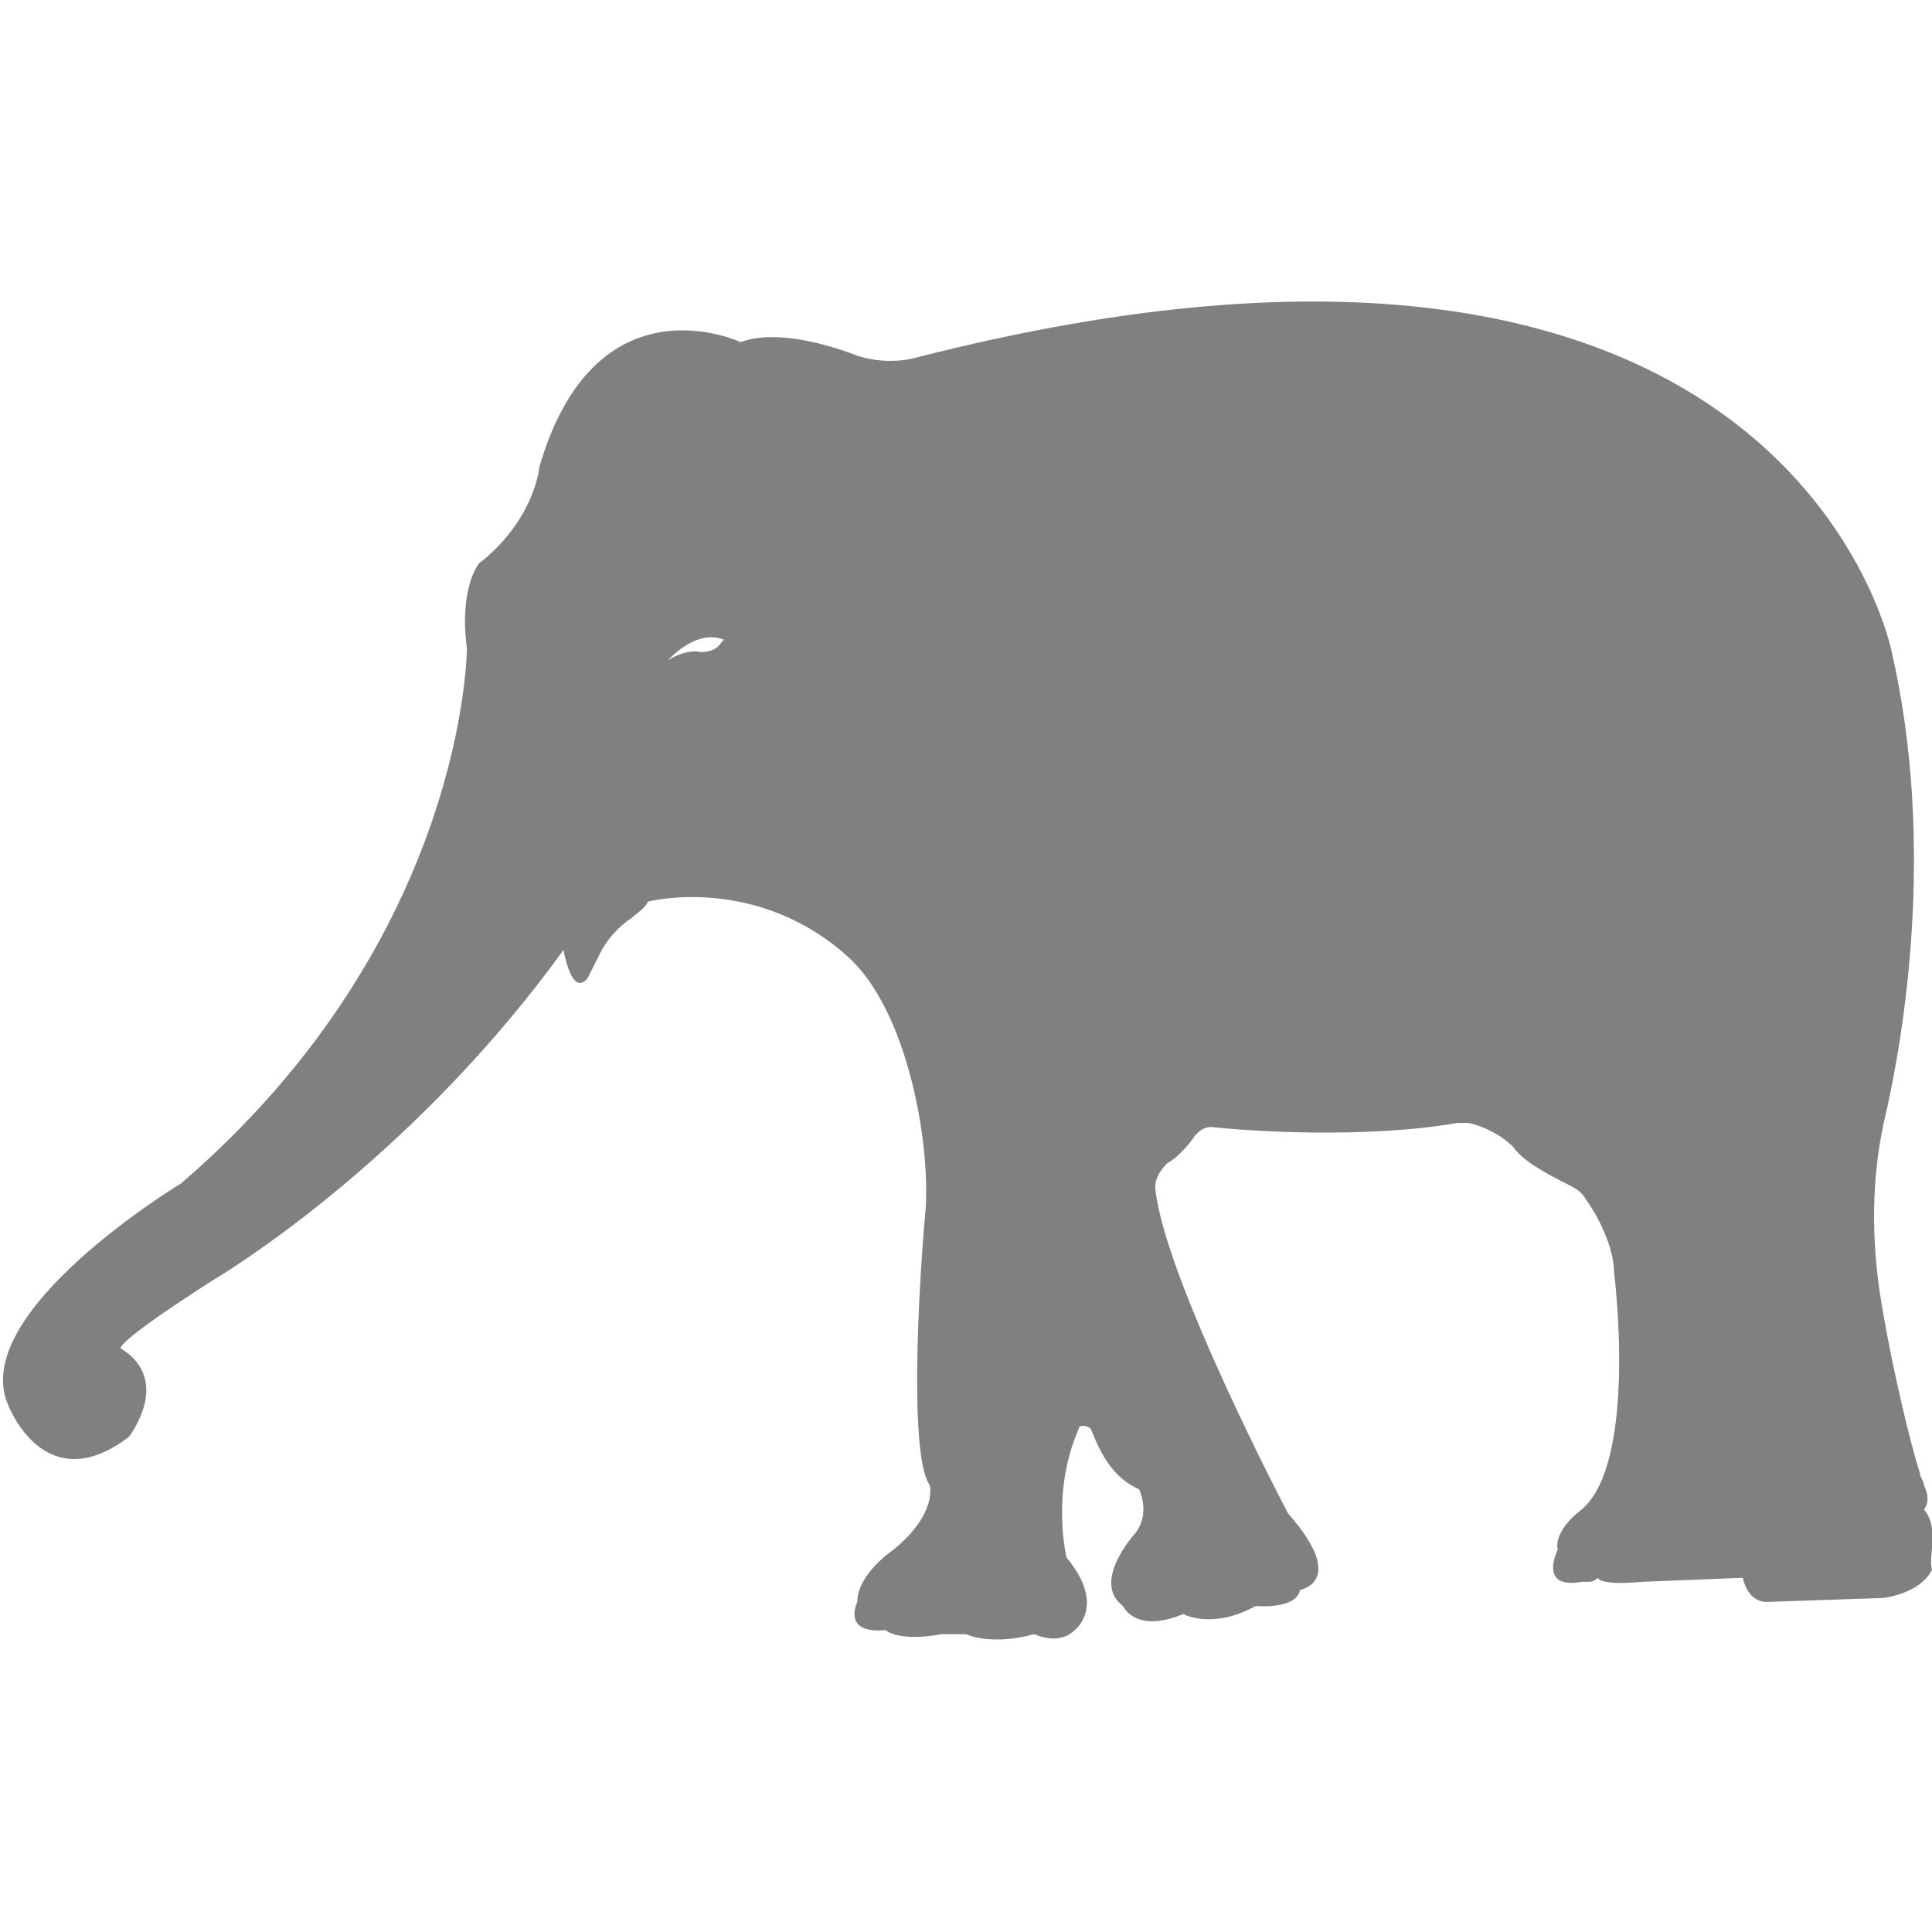 <?xml version="1.0" encoding="utf-8"?>
<!-- Generator: Adobe Illustrator 19.1.0, SVG Export Plug-In . SVG Version: 6.00 Build 0)  -->
<svg version="1.1" id="Layer_1" xmlns="http://www.w3.org/2000/svg" xmlns:xlink="http://www.w3.org/1999/xlink" x="0px" y="0px"
	 viewBox="0 0 48 48" style="enable-background:new 0 0 48 48;" xml:space="preserve">
<style type="text/css">
	.st0{fill:#808080;}
</style>
<path class="st0" d="M47.8,37.5c0,0,0.2-0.2,0-0.6c0-0.1-0.1-0.2-0.1-0.3C47.5,36,47,34,46.7,32.1c-0.2-1.4-0.2-2.8,0.1-4.2
	c0.5-2.1,1.3-6.9,0.2-11.7c0,0-2.5-12.9-24.3-7.3C22.3,9,21.7,9,21.2,8.8c-0.8-0.3-2-0.6-2.8-0.3c0,0-3.6-1.7-5,3.1
	c0,0-0.1,1.3-1.5,2.4c0,0-0.5,0.6-0.3,2.1c0,0,0,7.2-7.1,13.3c0,0-5.3,3.2-4.3,5.5c0,0,0.9,2.4,3,0.8c0,0,1.1-1.4-0.2-2.2
	c0,0-0.2-0.1,2.3-1.7c0,0,4.8-2.8,8.7-8.2c0,0,0.2,1.2,0.6,0.7l0.3-0.6c0.2-0.4,0.5-0.7,0.8-0.9c0.1-0.1,0.3-0.2,0.4-0.4
	c0,0,2.7-0.7,5,1.4c1.4,1.3,2,4.4,1.9,6.2c-0.2,2.2-0.4,6.2,0.1,6.9c0,0,0.2,0.7-0.9,1.6c0,0-0.9,0.6-0.9,1.3c0,0-0.4,0.8,0.7,0.7
	c0,0,0.3,0.3,1.4,0.1l0.6,0c0,0,0.6,0.3,1.7,0c0,0,0.6,0.3,1-0.1c0,0,0.8-0.6-0.2-1.8c0,0-0.4-1.6,0.3-3.2c0-0.1,0.2-0.1,0.3,0
	c0.2,0.5,0.5,1.2,1.2,1.5c0,0,0.3,0.6-0.1,1.1c0,0-1.1,1.2-0.3,1.8c0,0,0.3,0.7,1.5,0.2c0,0,0.7,0.4,1.8-0.2c0,0,1,0.1,1.1-0.4
	c0,0,1.2-0.2-0.3-1.9c0,0-3.1-5.9-3.3-8.1c0-0.2,0.1-0.4,0.3-0.6c0.2-0.1,0.5-0.4,0.7-0.7c0.1-0.1,0.2-0.2,0.4-0.2
	c0.9,0.1,3.8,0.3,6.1-0.1c0.1,0,0.2,0,0.3,0c0,0,0,0,0,0c0.4,0.1,0.8,0.3,1.1,0.6c0.2,0.3,0.7,0.6,1.3,0.9c0.2,0.1,0.4,0.2,0.5,0.4
	c0.3,0.4,0.7,1.2,0.7,1.8c0,0,0.6,4.7-0.8,5.9c0,0-0.7,0.5-0.6,1c0,0-0.5,1,0.6,0.8c0.1,0,0.1,0,0.2,0c0,0,0.1,0,0.2-0.1
	c0,0,0,0.2,1.1,0.1l2.5-0.1c0,0,0.1,0.6,0.6,0.6l2.9-0.1c0,0,0.9-0.1,1.2-0.7C47.9,38.6,48.2,38,47.8,37.5z M17.4,16.2
	c0,0-0.3-0.1-0.8,0.2c0,0,0.7-0.8,1.4-0.5C17.9,15.9,17.9,16.2,17.4,16.2z"/>
</svg>

